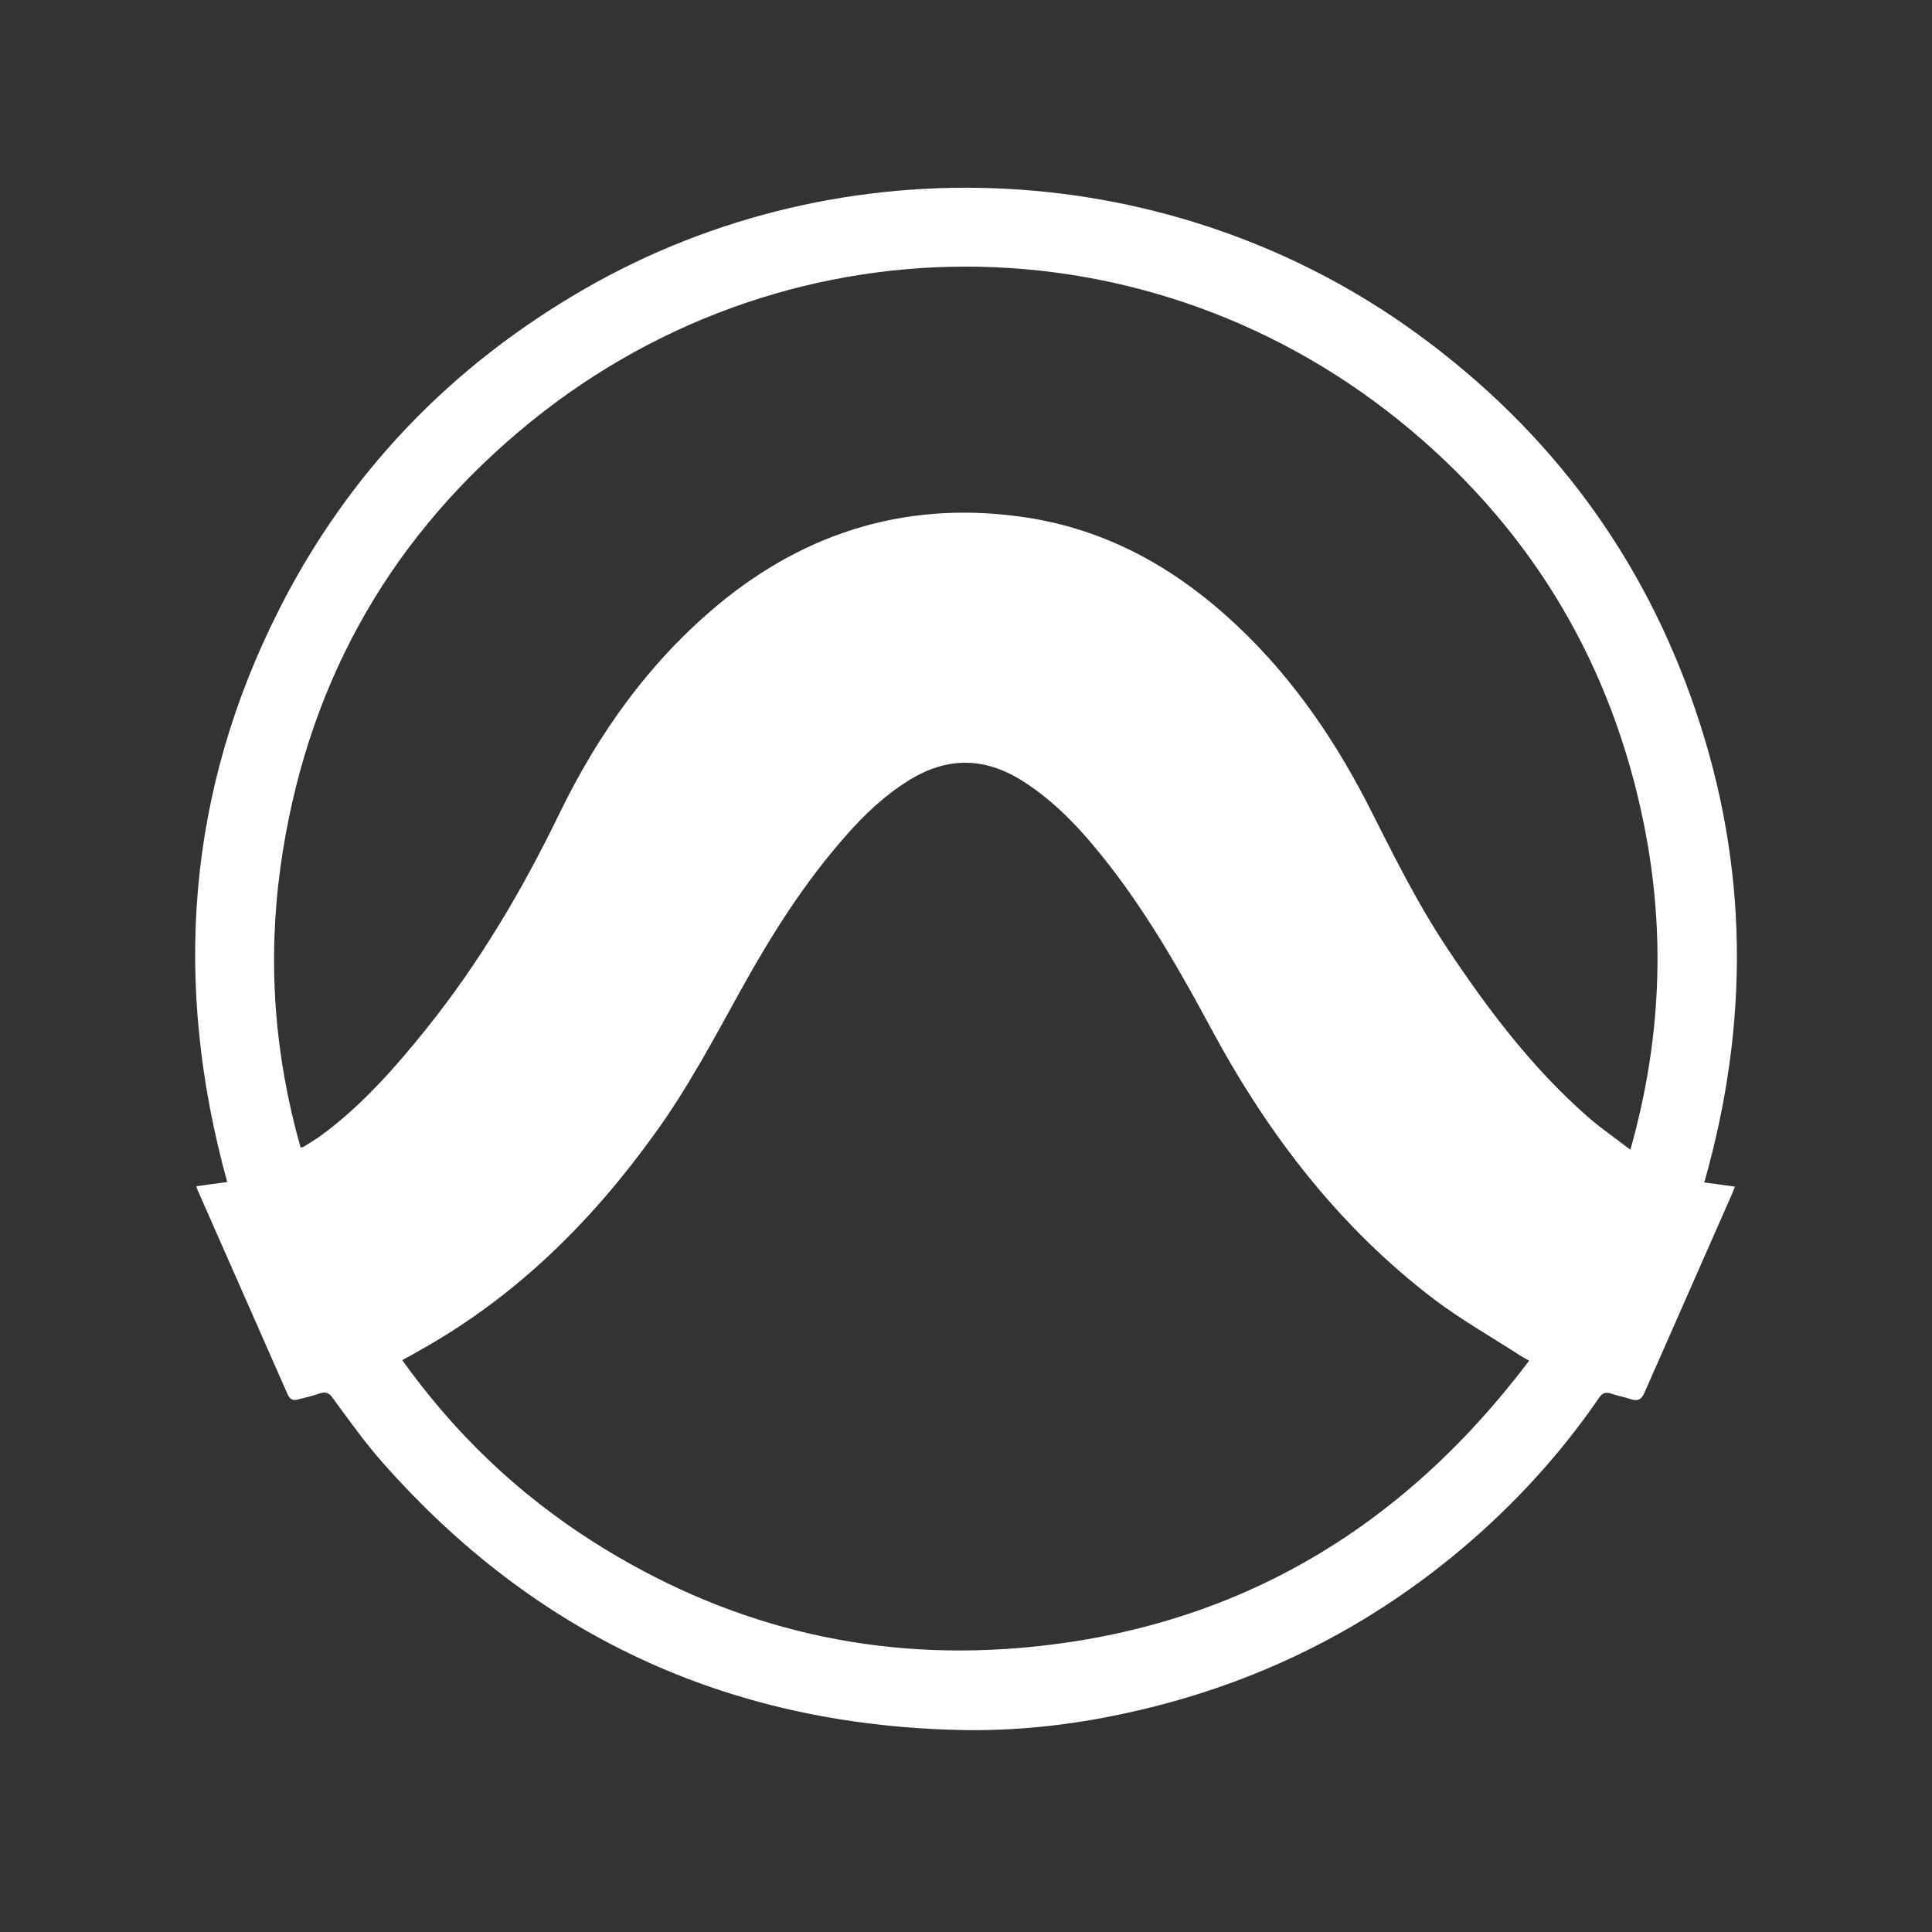 <?xml version="1.0" encoding="UTF-8"?>
<svg id="Capa_1" data-name="Capa 1" xmlns="http://www.w3.org/2000/svg" viewBox="0 0 50 50">
  <rect x="0" y="0" width="50" height="50" fill="#333333" stroke="none"/>
  <path d="m44.1,30.6c.28.04.53.07.8.11-.03.07-.05.13-.08.2-.75,1.71-1.51,3.42-2.26,5.13-.08.18-.17.23-.36.17-.16-.06-.33-.08-.49-.14-.15-.05-.24-.03-.33.11-.94,1.37-2.05,2.6-3.3,3.69-2.59,2.25-5.56,3.73-8.91,4.46-1.45.32-2.93.48-4.41.44-5.95-.15-10.91-2.45-14.85-6.91-.47-.53-.88-1.11-1.3-1.68-.09-.13-.18-.17-.33-.12-.19.07-.39.11-.58.16-.11.03-.19,0-.25-.12-.78-1.77-1.56-3.54-2.34-5.31-.01-.03-.02-.05-.03-.09.27-.04.53-.07.8-.11-1.42-5.15-1.05-10.11,1.36-14.85,1.79-3.52,4.43-6.26,7.85-8.24,6.74-3.9,15.29-3.45,21.59,1.14,3.43,2.5,5.85,5.75,7.21,9.77,1.36,4.01,1.39,8.06.22,12.18Zm-4.52,4.62c-.11-.07-.18-.1-.24-.14-.74-.48-1.52-.92-2.22-1.45-2.46-1.87-4.3-4.27-5.76-6.98-.79-1.47-1.61-2.91-2.63-4.23-.66-.85-1.37-1.65-2.3-2.23-.97-.6-1.93-.6-2.9,0-.63.39-1.16.89-1.64,1.44-1.07,1.21-1.93,2.57-2.71,3.98-.71,1.28-1.39,2.57-2.25,3.75-1.64,2.28-3.6,4.21-6.07,5.59-.14.08-.28.16-.45.25,1.36,1.9,2.99,3.46,4.94,4.7,3.37,2.14,7.05,3.08,11.02,2.75,5.51-.46,9.87-3.02,13.2-7.43Zm2.61-5.45c.8-2.83.92-5.61.36-8.41-.82-4.1-2.83-7.53-6.04-10.23-6.72-5.65-16.36-5.64-23.07.03-3.5,2.95-5.55,6.74-6.18,11.27-.34,2.45-.16,4.88.52,7.27.06-.02.09-.02.11-.04.12-.08.24-.15.36-.23,1.08-.78,1.95-1.77,2.78-2.8,1.38-1.72,2.49-3.6,3.45-5.58,1-2.06,2.31-3.9,4.08-5.38,2.34-1.95,5.03-2.74,8.05-2.27,1.96.31,3.64,1.21,5.12,2.53,1.54,1.37,2.71,3.03,3.65,4.85.65,1.28,1.28,2.57,2.08,3.77,1.06,1.59,2.2,3.1,3.64,4.36.33.29.7.54,1.1.85Z" style="fill: #fff; stroke-width: 0px;"/>
</svg>